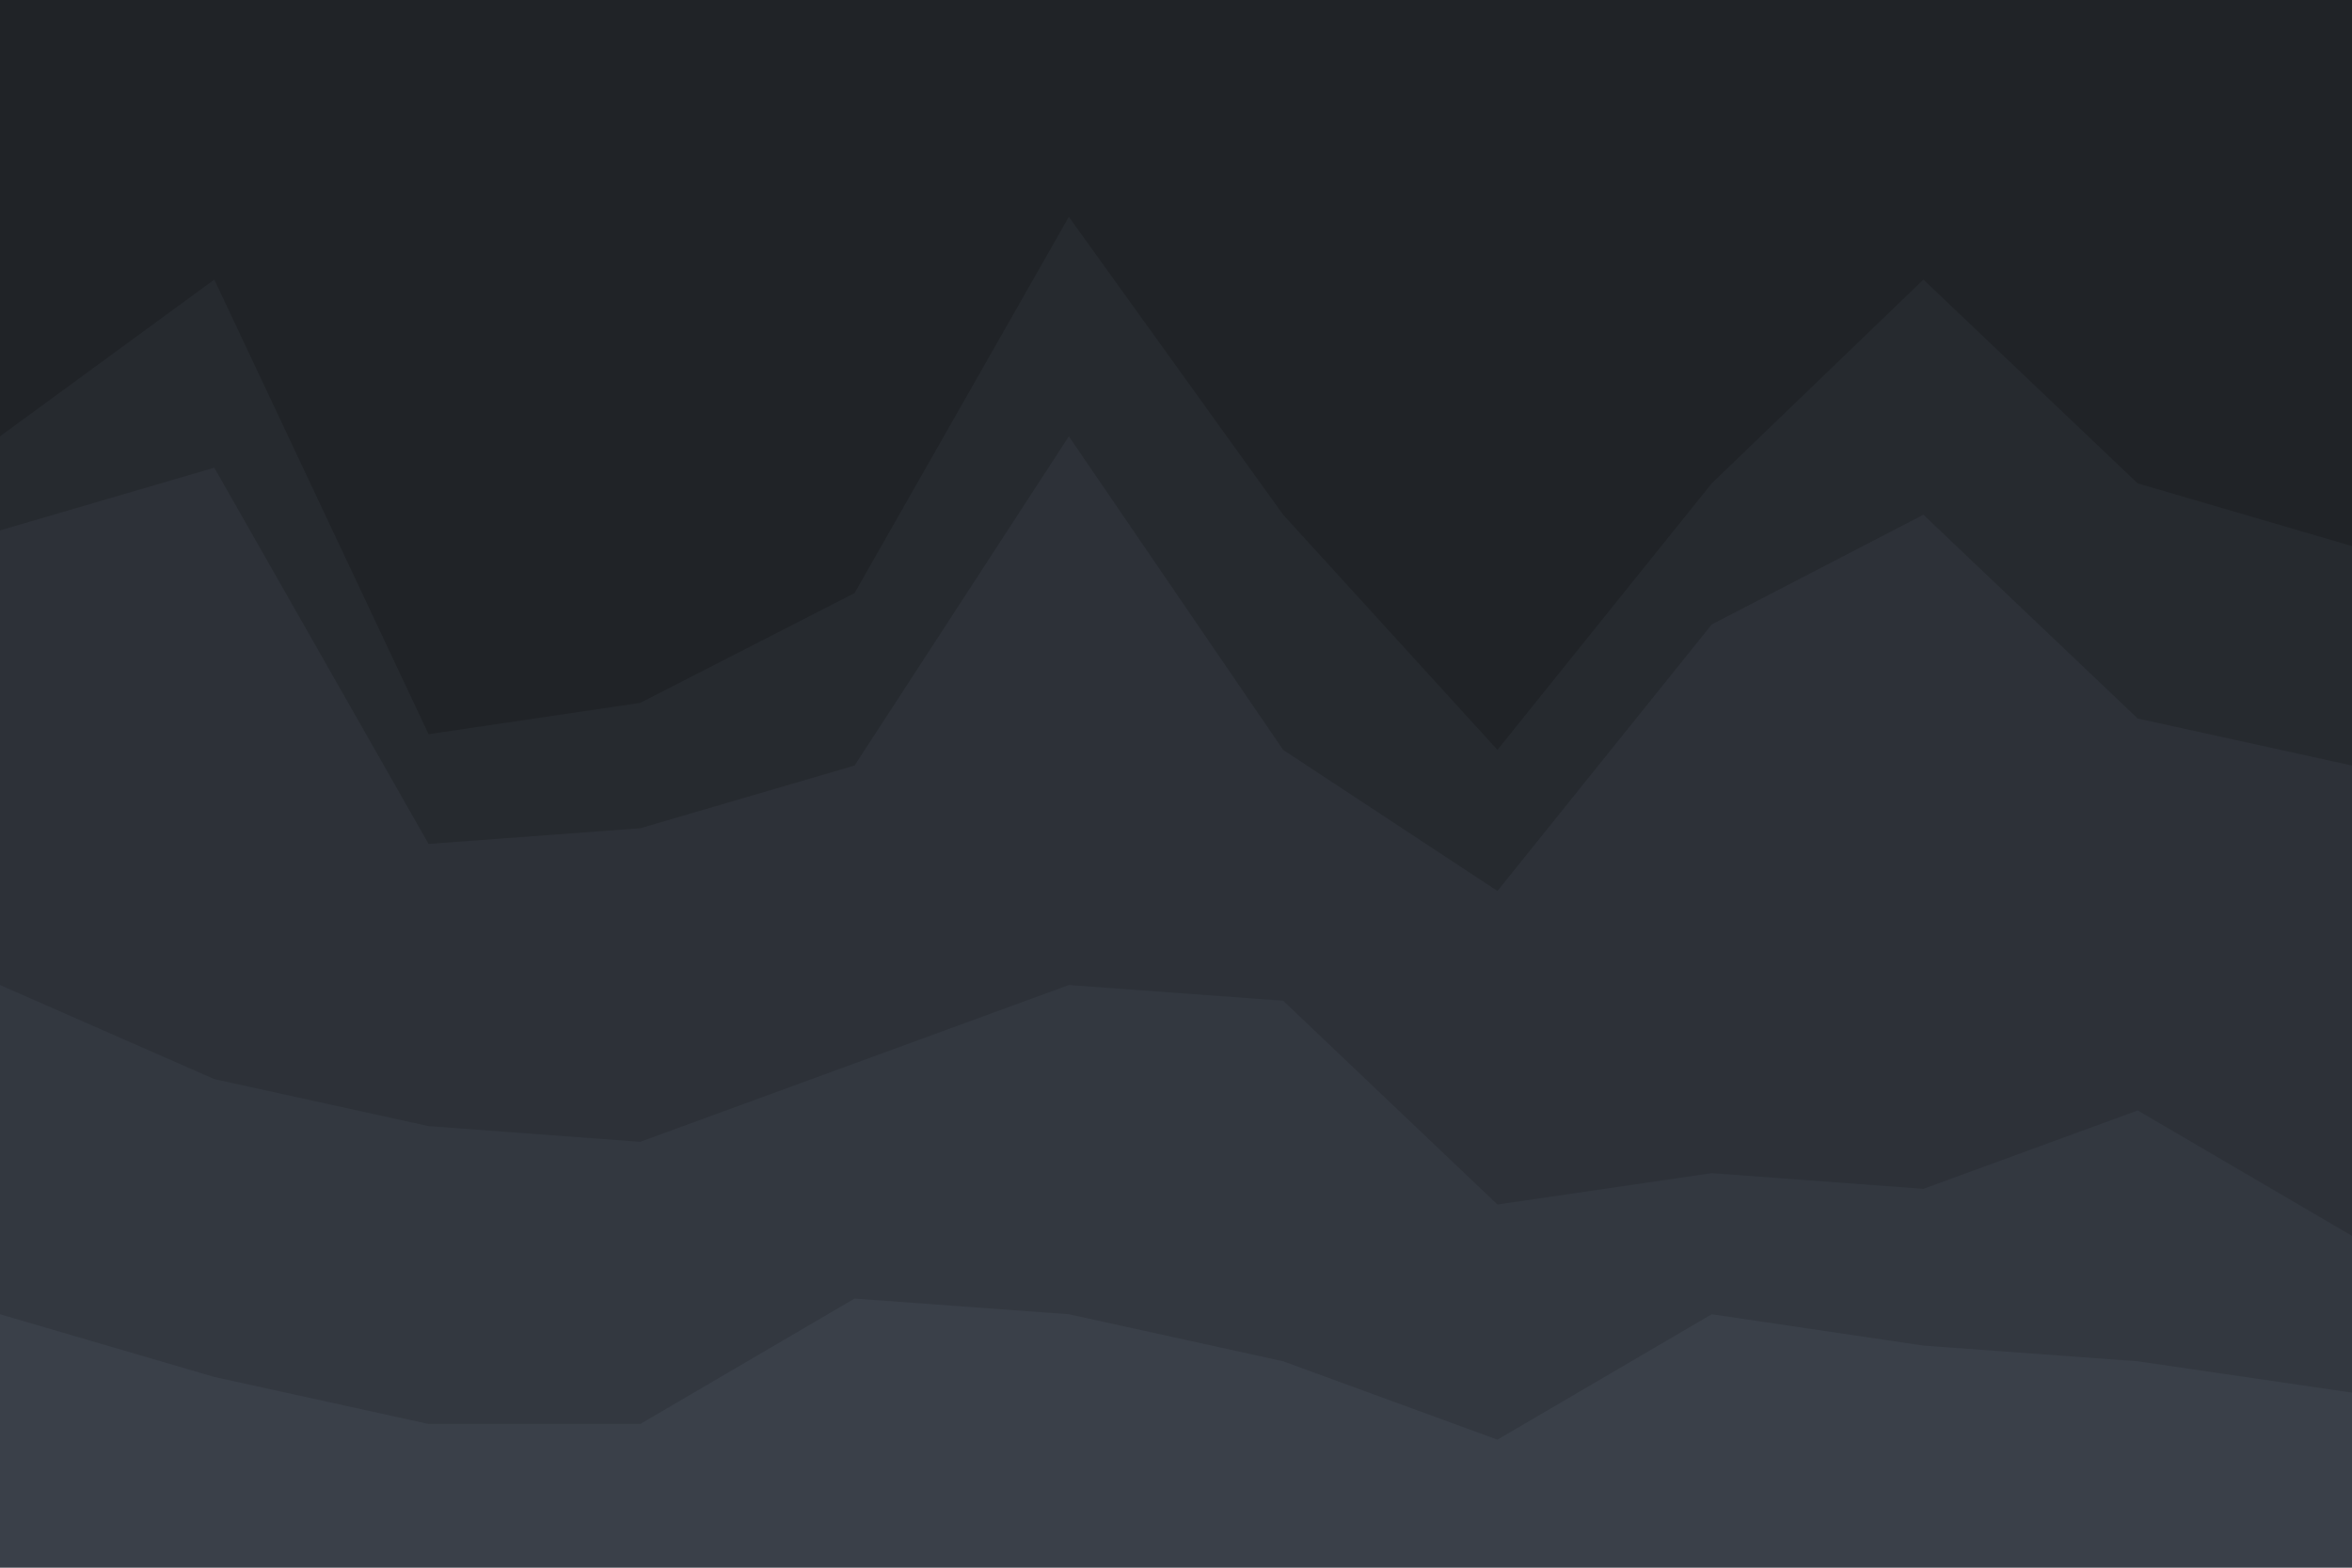 <svg id="visual" viewBox="0 0 900 600" width="900" height="600" xmlns="http://www.w3.org/2000/svg" xmlns:xlink="http://www.w3.org/1999/xlink" version="1.1"><path d="M0 169L82 109L164 283L245 271L327 229L409 85L491 199L573 289L655 187L736 109L818 187L900 211L900 0L818 0L736 0L655 0L573 0L491 0L409 0L327 0L245 0L164 0L82 0L0 0Z" fill="#202327"></path><path d="M0 205L82 181L164 325L245 319L327 295L409 169L491 289L573 343L655 241L736 199L818 277L900 295L900 209L818 185L736 107L655 185L573 287L491 197L409 83L327 227L245 269L164 281L82 107L0 167Z" fill="#262a2f"></path><path d="M0 379L82 415L164 433L245 439L327 409L409 379L491 385L573 463L655 451L736 457L818 427L900 475L900 293L818 275L736 197L655 239L573 341L491 287L409 167L327 293L245 317L164 323L82 179L0 203Z" fill="#2d3138"></path><path d="M0 505L82 529L164 547L245 547L327 499L409 505L491 523L573 553L655 505L736 517L818 523L900 535L900 473L818 425L736 455L655 449L573 461L491 383L409 377L327 407L245 437L164 431L82 413L0 377Z" fill="#333840"></path><path d="M0 601L82 601L164 601L245 601L327 601L409 601L491 601L573 601L655 601L736 601L818 601L900 601L900 533L818 521L736 515L655 503L573 551L491 521L409 503L327 497L245 545L164 545L82 527L0 503Z" fill="#3a4049"></path></svg>